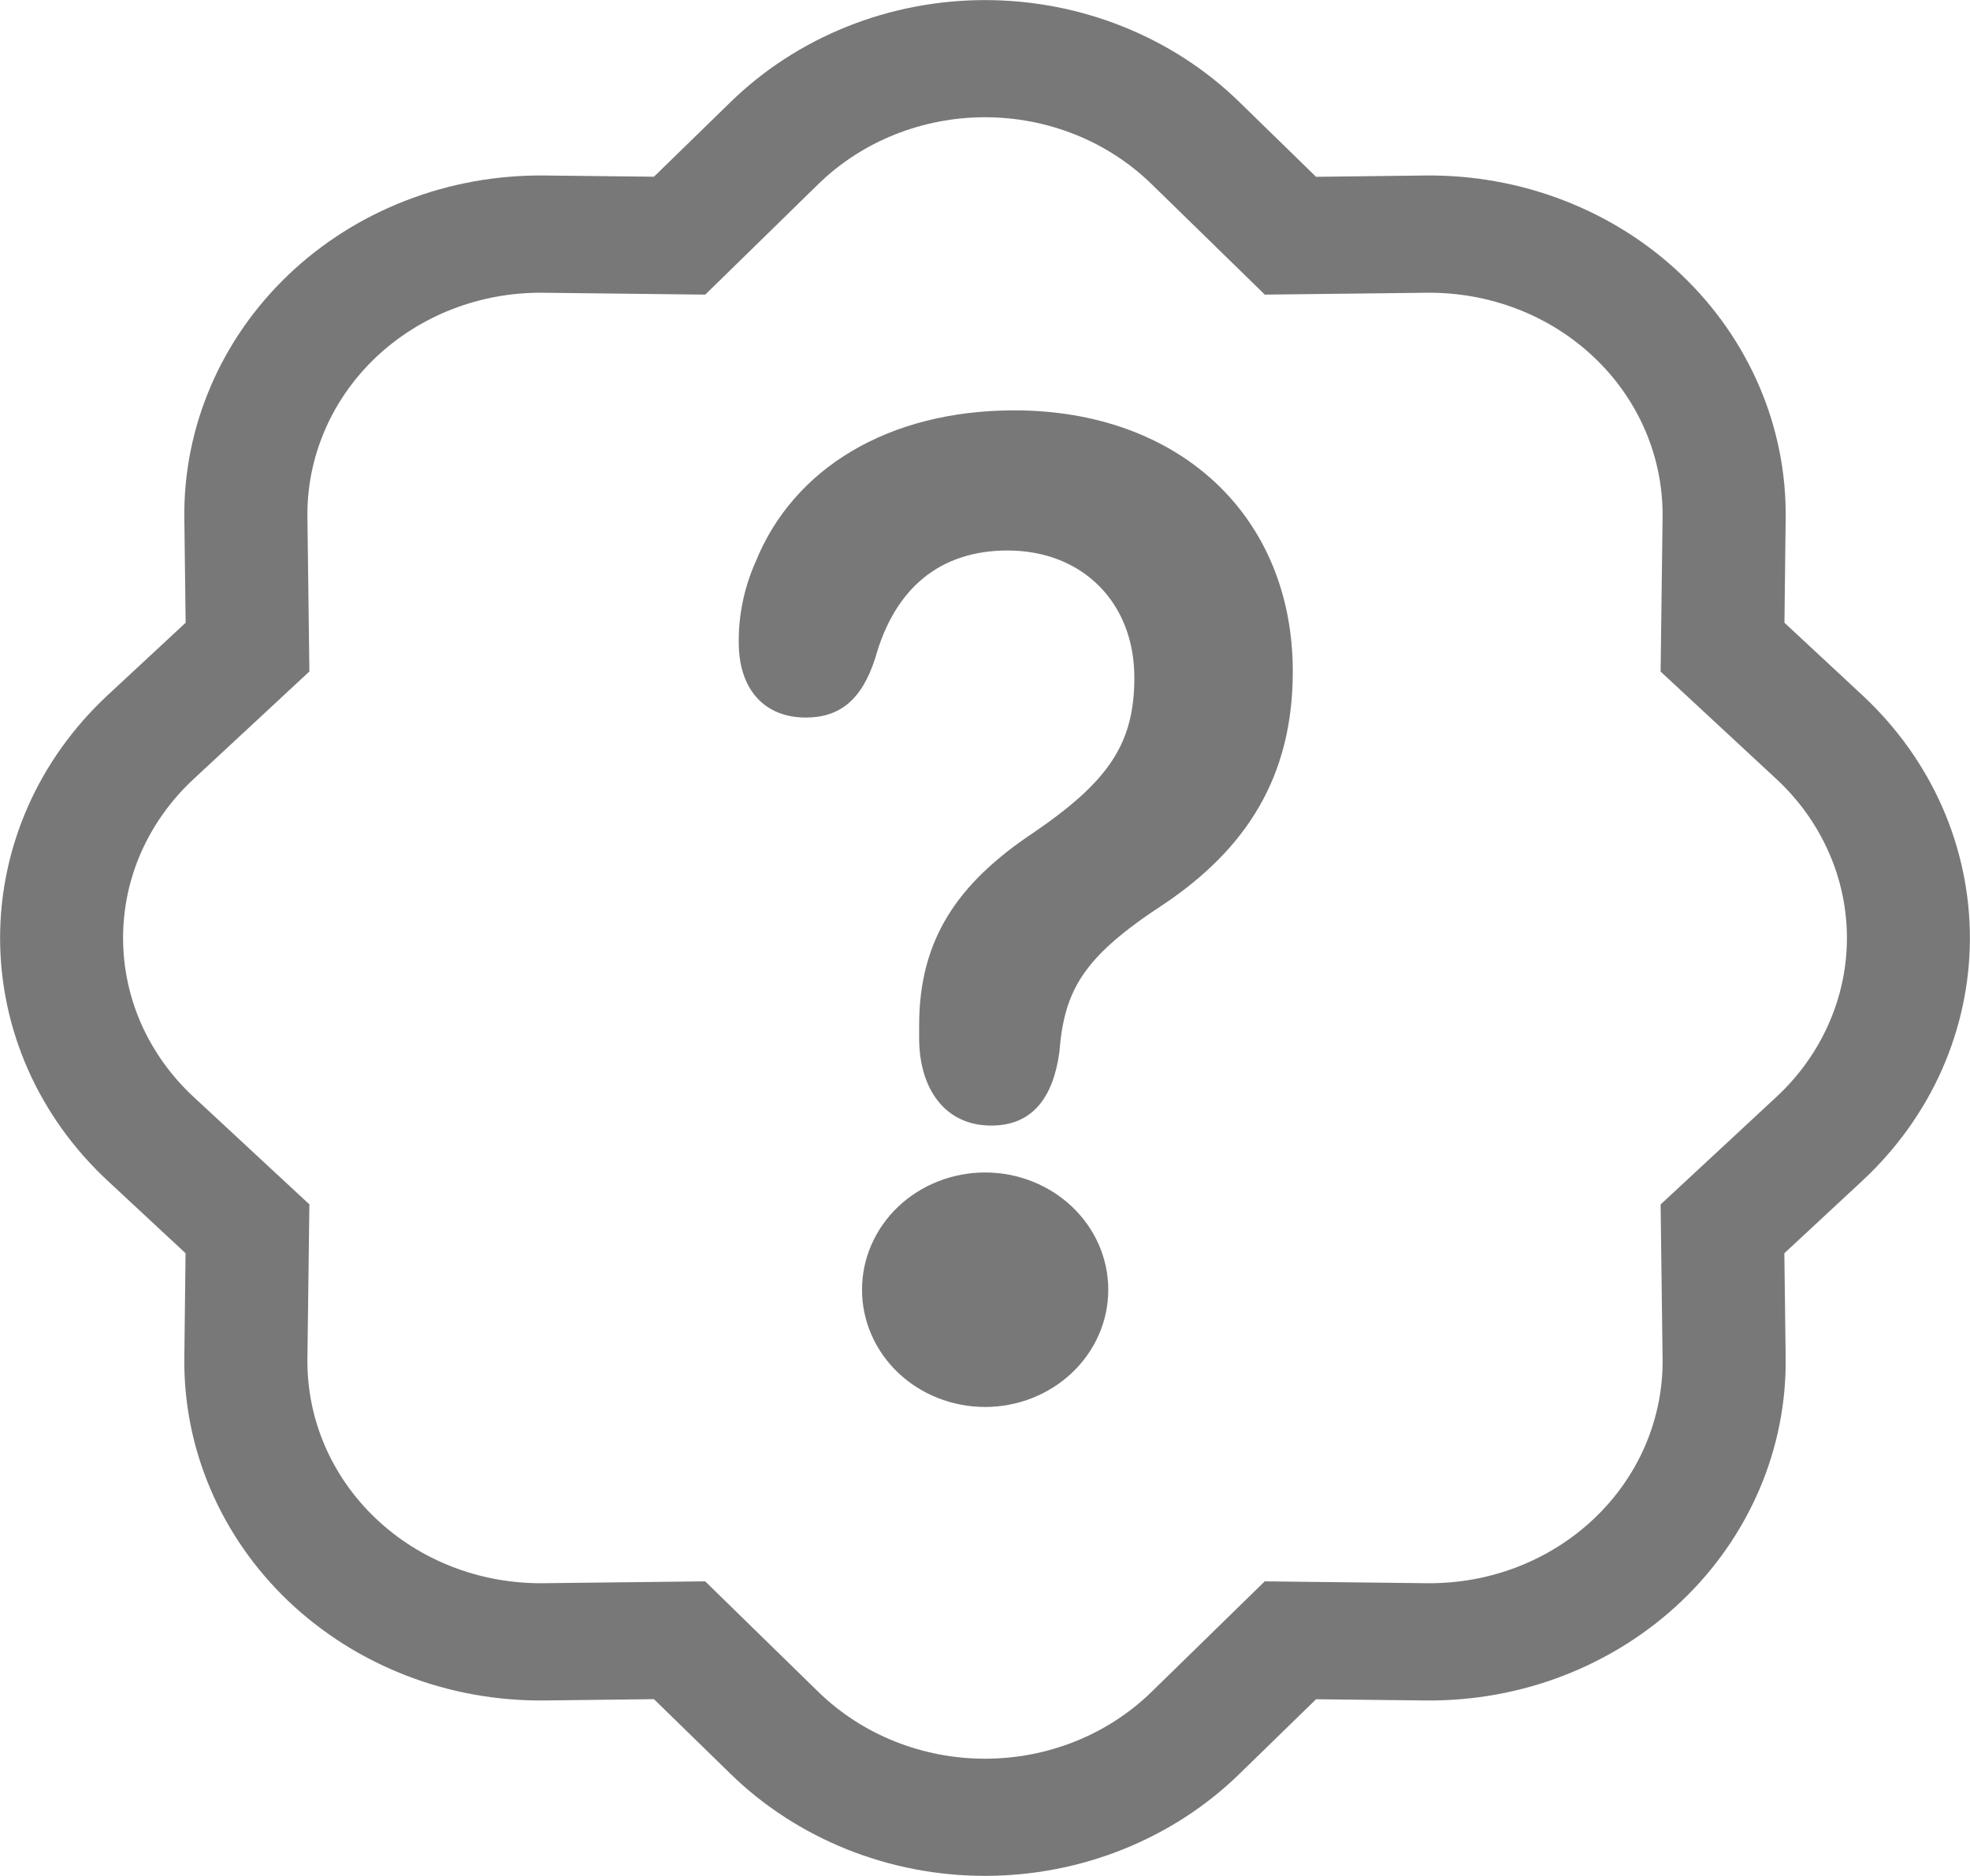 <svg  viewBox="0 0 21 20" fill="none" xmlns="http://www.w3.org/2000/svg">
<path d="M10.566 12C11.007 12 11.227 11.7 11.293 11.216C11.345 10.549 11.553 10.197 12.404 9.641C13.288 9.047 13.781 8.279 13.781 7.159C13.781 5.503 12.574 4.375 10.812 4.375C9.474 4.375 8.46 4.99 8.056 5.987C7.934 6.26 7.872 6.554 7.875 6.85C7.875 7.341 8.141 7.65 8.59 7.65C8.947 7.65 9.187 7.466 9.331 7.013C9.538 6.272 10.02 5.869 10.74 5.869C11.541 5.869 12.092 6.426 12.092 7.224C12.092 7.928 11.819 8.33 11.013 8.88C10.201 9.421 9.798 10.023 9.798 10.93V11.069C9.798 11.604 10.071 12 10.566 12Z" fill="#787878"/>
<path d="M13.483 3.141L12.274 1.961L13.213 1.089L14.029 1.885L15.197 1.871C15.703 1.866 16.205 1.956 16.673 2.138C17.141 2.319 17.567 2.588 17.924 2.929C18.282 3.27 18.564 3.675 18.755 4.121C18.946 4.567 19.041 5.045 19.035 5.526L19.022 6.639L19.857 7.416C20.218 7.753 20.506 8.155 20.702 8.598C20.898 9.042 20.999 9.519 20.999 10C20.999 10.481 20.898 10.958 20.702 11.402C20.506 11.845 20.218 12.247 19.857 12.584L19.021 13.361L19.035 14.474C19.041 14.955 18.946 15.433 18.755 15.879C18.564 16.325 18.282 16.73 17.924 17.071C17.567 17.411 17.141 17.68 16.673 17.862C16.205 18.044 15.703 18.134 15.197 18.129L14.029 18.116L13.213 18.911C12.86 19.256 12.438 19.529 11.972 19.716C11.506 19.903 11.005 19.999 10.5 19.999C9.994 19.999 9.494 19.903 9.028 19.716C8.562 19.529 8.14 19.256 7.787 18.911L6.971 18.115L5.802 18.129C5.297 18.134 4.795 18.044 4.327 17.862C3.858 17.68 3.433 17.411 3.075 17.071C2.718 16.73 2.435 16.325 2.245 15.879C2.054 15.433 1.959 14.955 1.965 14.474L1.978 13.361L1.143 12.584C0.782 12.247 0.494 11.845 0.298 11.402C0.102 10.958 0.001 10.481 0.001 10C0.001 9.519 0.102 9.042 0.298 8.598C0.494 8.155 0.782 7.753 1.143 7.416L1.979 6.639L1.965 5.526C1.959 5.045 2.054 4.567 2.245 4.121C2.435 3.675 2.718 3.27 3.075 2.929C3.433 2.588 3.858 2.319 4.327 2.138C4.795 1.956 5.297 1.866 5.802 1.871L6.971 1.884L7.787 1.089C8.14 0.744 8.562 0.471 9.028 0.284C9.494 0.097 9.994 0.001 10.5 0.001C11.005 0.001 11.506 0.097 11.972 0.284C12.438 0.471 12.86 0.744 13.213 1.089L12.274 1.961C12.043 1.736 11.767 1.557 11.463 1.435C11.158 1.313 10.831 1.25 10.5 1.25C10.169 1.25 9.842 1.313 9.537 1.435C9.232 1.557 8.956 1.736 8.725 1.961L7.518 3.141L5.785 3.121C5.455 3.118 5.127 3.177 4.821 3.296C4.515 3.415 4.237 3.591 4.003 3.813C3.769 4.036 3.585 4.301 3.46 4.593C3.336 4.884 3.273 5.196 3.277 5.511L3.298 7.159L2.059 8.31C1.823 8.53 1.635 8.793 1.506 9.083C1.378 9.373 1.312 9.685 1.312 10C1.312 10.315 1.378 10.627 1.506 10.917C1.635 11.207 1.823 11.47 2.059 11.69L3.298 12.84L3.277 14.49C3.274 14.805 3.336 15.117 3.461 15.409C3.586 15.7 3.77 15.965 4.004 16.187C4.238 16.41 4.516 16.586 4.822 16.704C5.128 16.823 5.456 16.882 5.787 16.879L7.517 16.859L8.725 18.039C8.956 18.264 9.232 18.443 9.537 18.565C9.842 18.687 10.169 18.75 10.5 18.75C10.831 18.75 11.158 18.687 11.463 18.565C11.767 18.443 12.043 18.264 12.274 18.039L13.482 16.859L15.214 16.879C15.545 16.882 15.873 16.823 16.179 16.704C16.485 16.585 16.763 16.409 16.997 16.186C17.23 15.964 17.415 15.699 17.54 15.407C17.664 15.116 17.727 14.803 17.723 14.489L17.702 12.841L18.941 11.69C19.177 11.47 19.365 11.207 19.493 10.917C19.622 10.627 19.688 10.315 19.688 10C19.688 9.685 19.622 9.373 19.493 9.083C19.365 8.793 19.177 8.53 18.941 8.31L17.702 7.16L17.723 5.51C17.726 5.195 17.664 4.883 17.539 4.591C17.414 4.3 17.23 4.035 16.996 3.813C16.762 3.59 16.484 3.414 16.178 3.296C15.872 3.177 15.544 3.118 15.213 3.121L13.483 3.141Z" fill="#787878"/>
<path d="M9.189 13.75C9.189 13.418 9.327 13.101 9.573 12.866C9.819 12.632 10.153 12.5 10.501 12.5C10.849 12.5 11.183 12.632 11.429 12.866C11.676 13.101 11.814 13.418 11.814 13.75C11.814 14.082 11.676 14.399 11.429 14.634C11.183 14.868 10.849 15 10.501 15C10.153 15 9.819 14.868 9.573 14.634C9.327 14.399 9.189 14.082 9.189 13.75Z" fill="#787878"/>
</svg>
